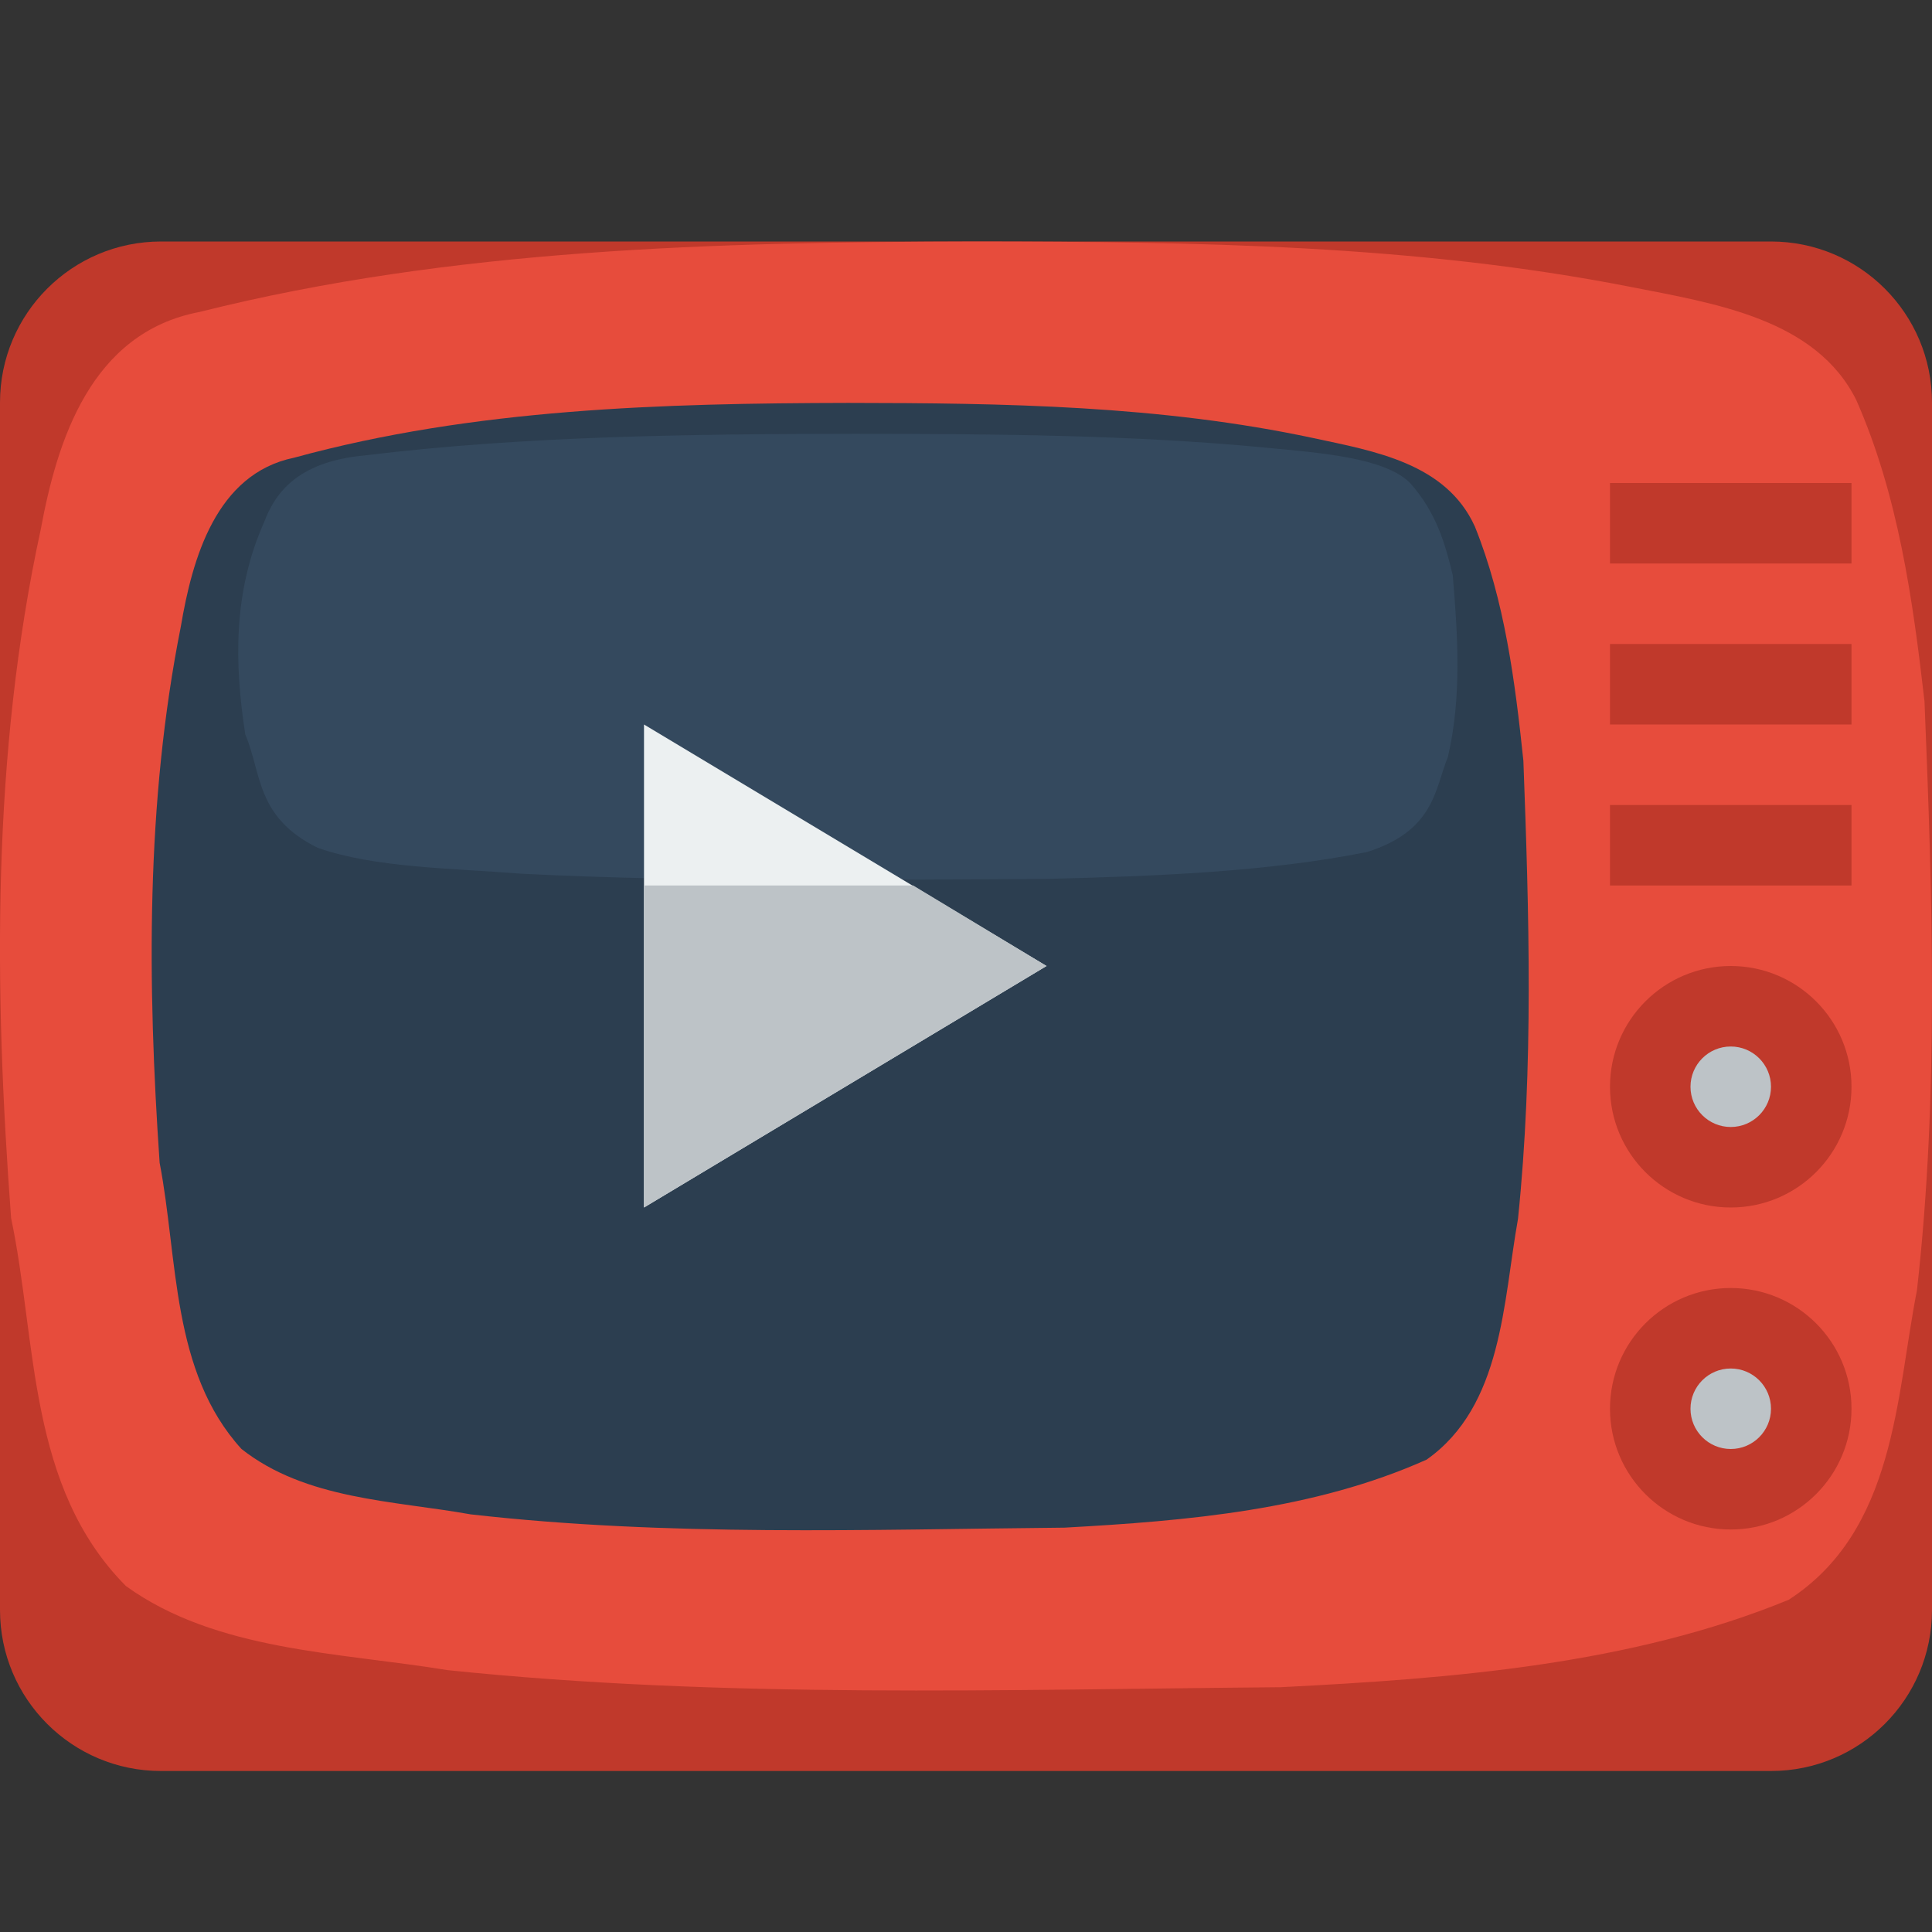 <?xml version="1.0" encoding="UTF-8" standalone="no"?>
<!-- Created with Inkscape (http://www.inkscape.org/) -->

<svg
   xmlns:dc="http://purl.org/dc/elements/1.1/"
   xmlns:cc="http://creativecommons.org/ns#"
   xmlns:rdf="http://www.w3.org/1999/02/22-rdf-syntax-ns#"
   xmlns:svg="http://www.w3.org/2000/svg"
   xmlns="http://www.w3.org/2000/svg"
   xmlns:sodipodi="http://sodipodi.sourceforge.net/DTD/sodipodi-0.dtd"
   xmlns:inkscape="http://www.inkscape.org/namespaces/inkscape"
   version="1.1"
   width="24"
   height="24"
   id="svg2"
   inkscape:version="0.48.3.1 r9886"
   sodipodi:docname="device-tv-alt.svg">
  <rect width="100%" height="100%" fill="#333333" stroke="none"/>
  <sodipodi:namedview
     pagecolor="#ffffff"
     bordercolor="#666666"
     borderopacity="1"
     objecttolerance="10"
     gridtolerance="10"
     guidetolerance="10"
     inkscape:pageopacity="0"
     inkscape:pageshadow="2"
     inkscape:window-width="1920"
     inkscape:window-height="1150"
     id="namedview4792"
     showgrid="true"
     inkscape:zoom="19.666668"
     inkscape:cx="18.271334"
     inkscape:cy="11.020015"
     inkscape:window-x="0"
     inkscape:window-y="0"
     inkscape:window-maximized="1"
     inkscape:current-layer="layer1"
     inkscape:snap-global="true"
     inkscape:snap-bbox="true">
    <inkscape:grid
       type="xygrid"
       id="grid4131"
       empspacing="4"
       visible="true"
       enabled="true"
       snapvisiblegridlinesonly="true" />
  </sodipodi:namedview>
  <defs
     id="defs4" />
  <g
     transform="translate(0,-1028.362)"
     id="layer1">
    <path
       style="fill:#c0392b;fill-opacity:1;fill-rule:nonzero;stroke:none"
       d="M 2,1031.362 C 0.895,1031.362 0,1032.258 0,1033.362 L 0,1034.362 0,1035.362 0,1036.362 0,1037.362 0,1038.362 0,1039.362 0,1040.362 0,1041.362 0,1042.362 0,1043.362 0,1044.362 0,1045.362 0,1046.362 0,1047.362 0,1048.362 C 0,1049.467 0.895,1050.362 2,1050.362 L 4,1050.362 11,1050.362 13,1050.362 20,1050.362 22,1050.362 C 23.105,1050.362 24,1049.467 24,1048.362 L 24,1047.362 24,1045.362 24,1044.362 24,1043.362 24,1041.362 24,1040.362 24,1039.362 24,1038.362 24,1037.362 24,1036.362 24,1035.362 24,1034.362 24,1033.362 C 24,1032.258 23.105,1031.362 22,1031.362 L 20,1031.362 13,1031.362 11,1031.362 4,1031.362 2,1031.362 z"
       id="path2987-6-6-5-1"
       inkscape:connector-curvature="0" />
    <path
       style="fill:#e74c3c;fill-opacity:1;fill-rule:nonzero;stroke:none"
       d="M 12.139,1031.362 C 8.905,1031.368 5.616,1031.45 2.48,1032.237 1.123,1032.494 0.709,1033.845 0.507,1034.935 -0.104,1037.748 -0.075,1040.646 0.138,1043.494 0.463,1045.036 0.338,1046.829 1.565,1048.065 2.687,1048.874 4.208,1048.887 5.56,1049.109 8.995,1049.466 12.461,1049.35 15.91,1049.321 18.043,1049.213 20.252,1049.042 22.22,1048.235 23.547,1047.376 23.553,1045.715 23.813,1044.391 24.087,1041.963 24.006,1039.511 23.907,1037.076 23.762,1035.812 23.581,1034.517 23.061,1033.335 22.559,1032.322 21.305,1032.132 20.246,1031.924 17.585,1031.402 14.849,1031.365 12.139,1031.362 z"
       id="rect2999-09"
       inkscape:connector-curvature="0" />
    <path
       style="fill:#2c3e50;fill-opacity:1;fill-rule:nonzero;stroke:none"
       d="M 10.536,1033.367 C 8.232,1033.372 5.887,1033.436 3.652,1034.048 2.684,1034.248 2.389,1035.299 2.246,1036.147 1.81,1038.335 1.831,1040.59 1.983,1042.806 2.214,1044.006 2.125,1045.401 3,1046.362 3.8,1046.992 4.884,1047.002 5.847,1047.174 8.295,1047.452 10.766,1047.362 13.224,1047.339 14.745,1047.255 16.319,1047.122 17.722,1046.494 18.668,1045.826 18.672,1044.533 18.857,1043.504 19.052,1041.614 18.995,1039.707 18.924,1037.812 18.821,1036.829 18.692,1035.822 18.321,1034.902 17.963,1034.114 17.069,1033.966 16.315,1033.804 14.418,1033.398 12.468,1033.369 10.536,1033.367 z"
       id="rect2999"
       inkscape:connector-curvature="0" />
    <path
       style="fill:#34495e;fill-opacity:1;fill-rule:nonzero;stroke:none"
       d="M 10.62,1033.751 C 8.579,1033.753 6.504,1033.778 4.525,1034.02 3.668,1034.1 3.407,1034.515 3.28,1034.851 2.894,1035.717 2.912,1036.609 3.047,1037.486 3.252,1037.961 3.173,1038.513 3.947,1038.894 4.655,1039.143 5.615,1039.147 6.468,1039.215 8.636,1039.325 10.823,1039.289 13,1039.28 14.346,1039.247 15.74,1039.194 16.982,1038.946 17.819,1038.681 17.823,1038.17 17.987,1037.762 18.16,1037.015 18.109,1036.26 18.047,1035.51 17.955,1035.121 17.841,1034.723 17.513,1034.358 17.195,1034.046 16.404,1033.988 15.736,1033.924 14.057,1033.763 12.33,1033.752 10.62,1033.751 z"
       id="rect2999-0"
       inkscape:connector-curvature="0" />
    <path
       sodipodi:type="arc"
       style="fill:#c0392b;fill-opacity:1;fill-rule:nonzero;stroke:none"
       id="path3305"
       sodipodi:cx="21.5"
       sodipodi:cy="14.5"
       sodipodi:rx="1.5"
       sodipodi:ry="1.5"
       d="M 23,14.5 C 23,15.328 22.328,16 21.5,16 20.672,16 20,15.328 20,14.5 20,13.672 20.672,13 21.5,13 22.328,13 23,13.672 23,14.5 z"
       transform="translate(0,1027.362)" />
    <path
       sodipodi:type="arc"
       style="fill:#bdc3c7;fill-opacity:1;fill-rule:nonzero;stroke:none"
       id="path3535"
       sodipodi:cx="21.5"
       sodipodi:cy="13.5"
       sodipodi:rx="0.5"
       sodipodi:ry="0.5"
       d="M 22,13.5 C 22,13.776 21.776,14 21.5,14 21.224,14 21,13.776 21,13.5 21,13.224 21.224,13 21.5,13 21.776,13 22,13.224 22,13.5 z"
       transform="translate(0,1028.362)" />
    <path
       sodipodi:type="arc"
       style="fill:#c0392b;fill-opacity:1;fill-rule:nonzero;stroke:none"
       id="path3305-1"
       sodipodi:cx="21.5"
       sodipodi:cy="14.5"
       sodipodi:rx="1.5"
       sodipodi:ry="1.5"
       d="M 23,14.5 C 23,15.328 22.328,16 21.5,16 20.672,16 20,15.328 20,14.5 20,13.672 20.672,13 21.5,13 22.328,13 23,13.672 23,14.5 z"
       transform="translate(0,1031.362)" />
    <path
       transform="translate(0,1032.362)"
       sodipodi:type="arc"
       style="fill:#bdc3c7;fill-opacity:1;fill-rule:nonzero;stroke:none"
       id="path3535-7"
       sodipodi:cx="21.5"
       sodipodi:cy="13.5"
       sodipodi:rx="0.5"
       sodipodi:ry="0.5"
       d="M 22,13.5 C 22,13.776 21.776,14 21.5,14 21.224,14 21,13.776 21,13.5 21,13.224 21.224,13 21.5,13 21.776,13 22,13.224 22,13.5 z" />
    <path
       style="fill:#c0392b;fill-opacity:1;fill-rule:nonzero;stroke:none"
       d="M 20,1034.362 20,1035.362 23,1035.362 23,1034.362 20,1034.362 z M 20,1036.362 20,1037.362 23,1037.362 23,1036.362 20,1036.362 z M 20,1038.362 20,1039.362 23,1039.362 23,1038.362 20,1038.362 z"
       id="rect3640"
       inkscape:connector-curvature="0" />
    <path
       d="M 8,1043.362 8,1037.362 13,1040.362 z"
       id="path3674"
       style="fill:#ecf0f1;fill-opacity:1;fill-rule:nonzero;stroke:none"
       inkscape:connector-curvature="0"
       sodipodi:nodetypes="cccc" />
    <path
       style="fill:#bdc3c7;fill-opacity:1;fill-rule:nonzero;stroke:none"
       d="M 8,1039.362 8,1043.362 13,1040.362 11.344,1039.362 8,1039.362 z"
       id="path3674-4"
       inkscape:connector-curvature="0" />
  </g>
</svg>
